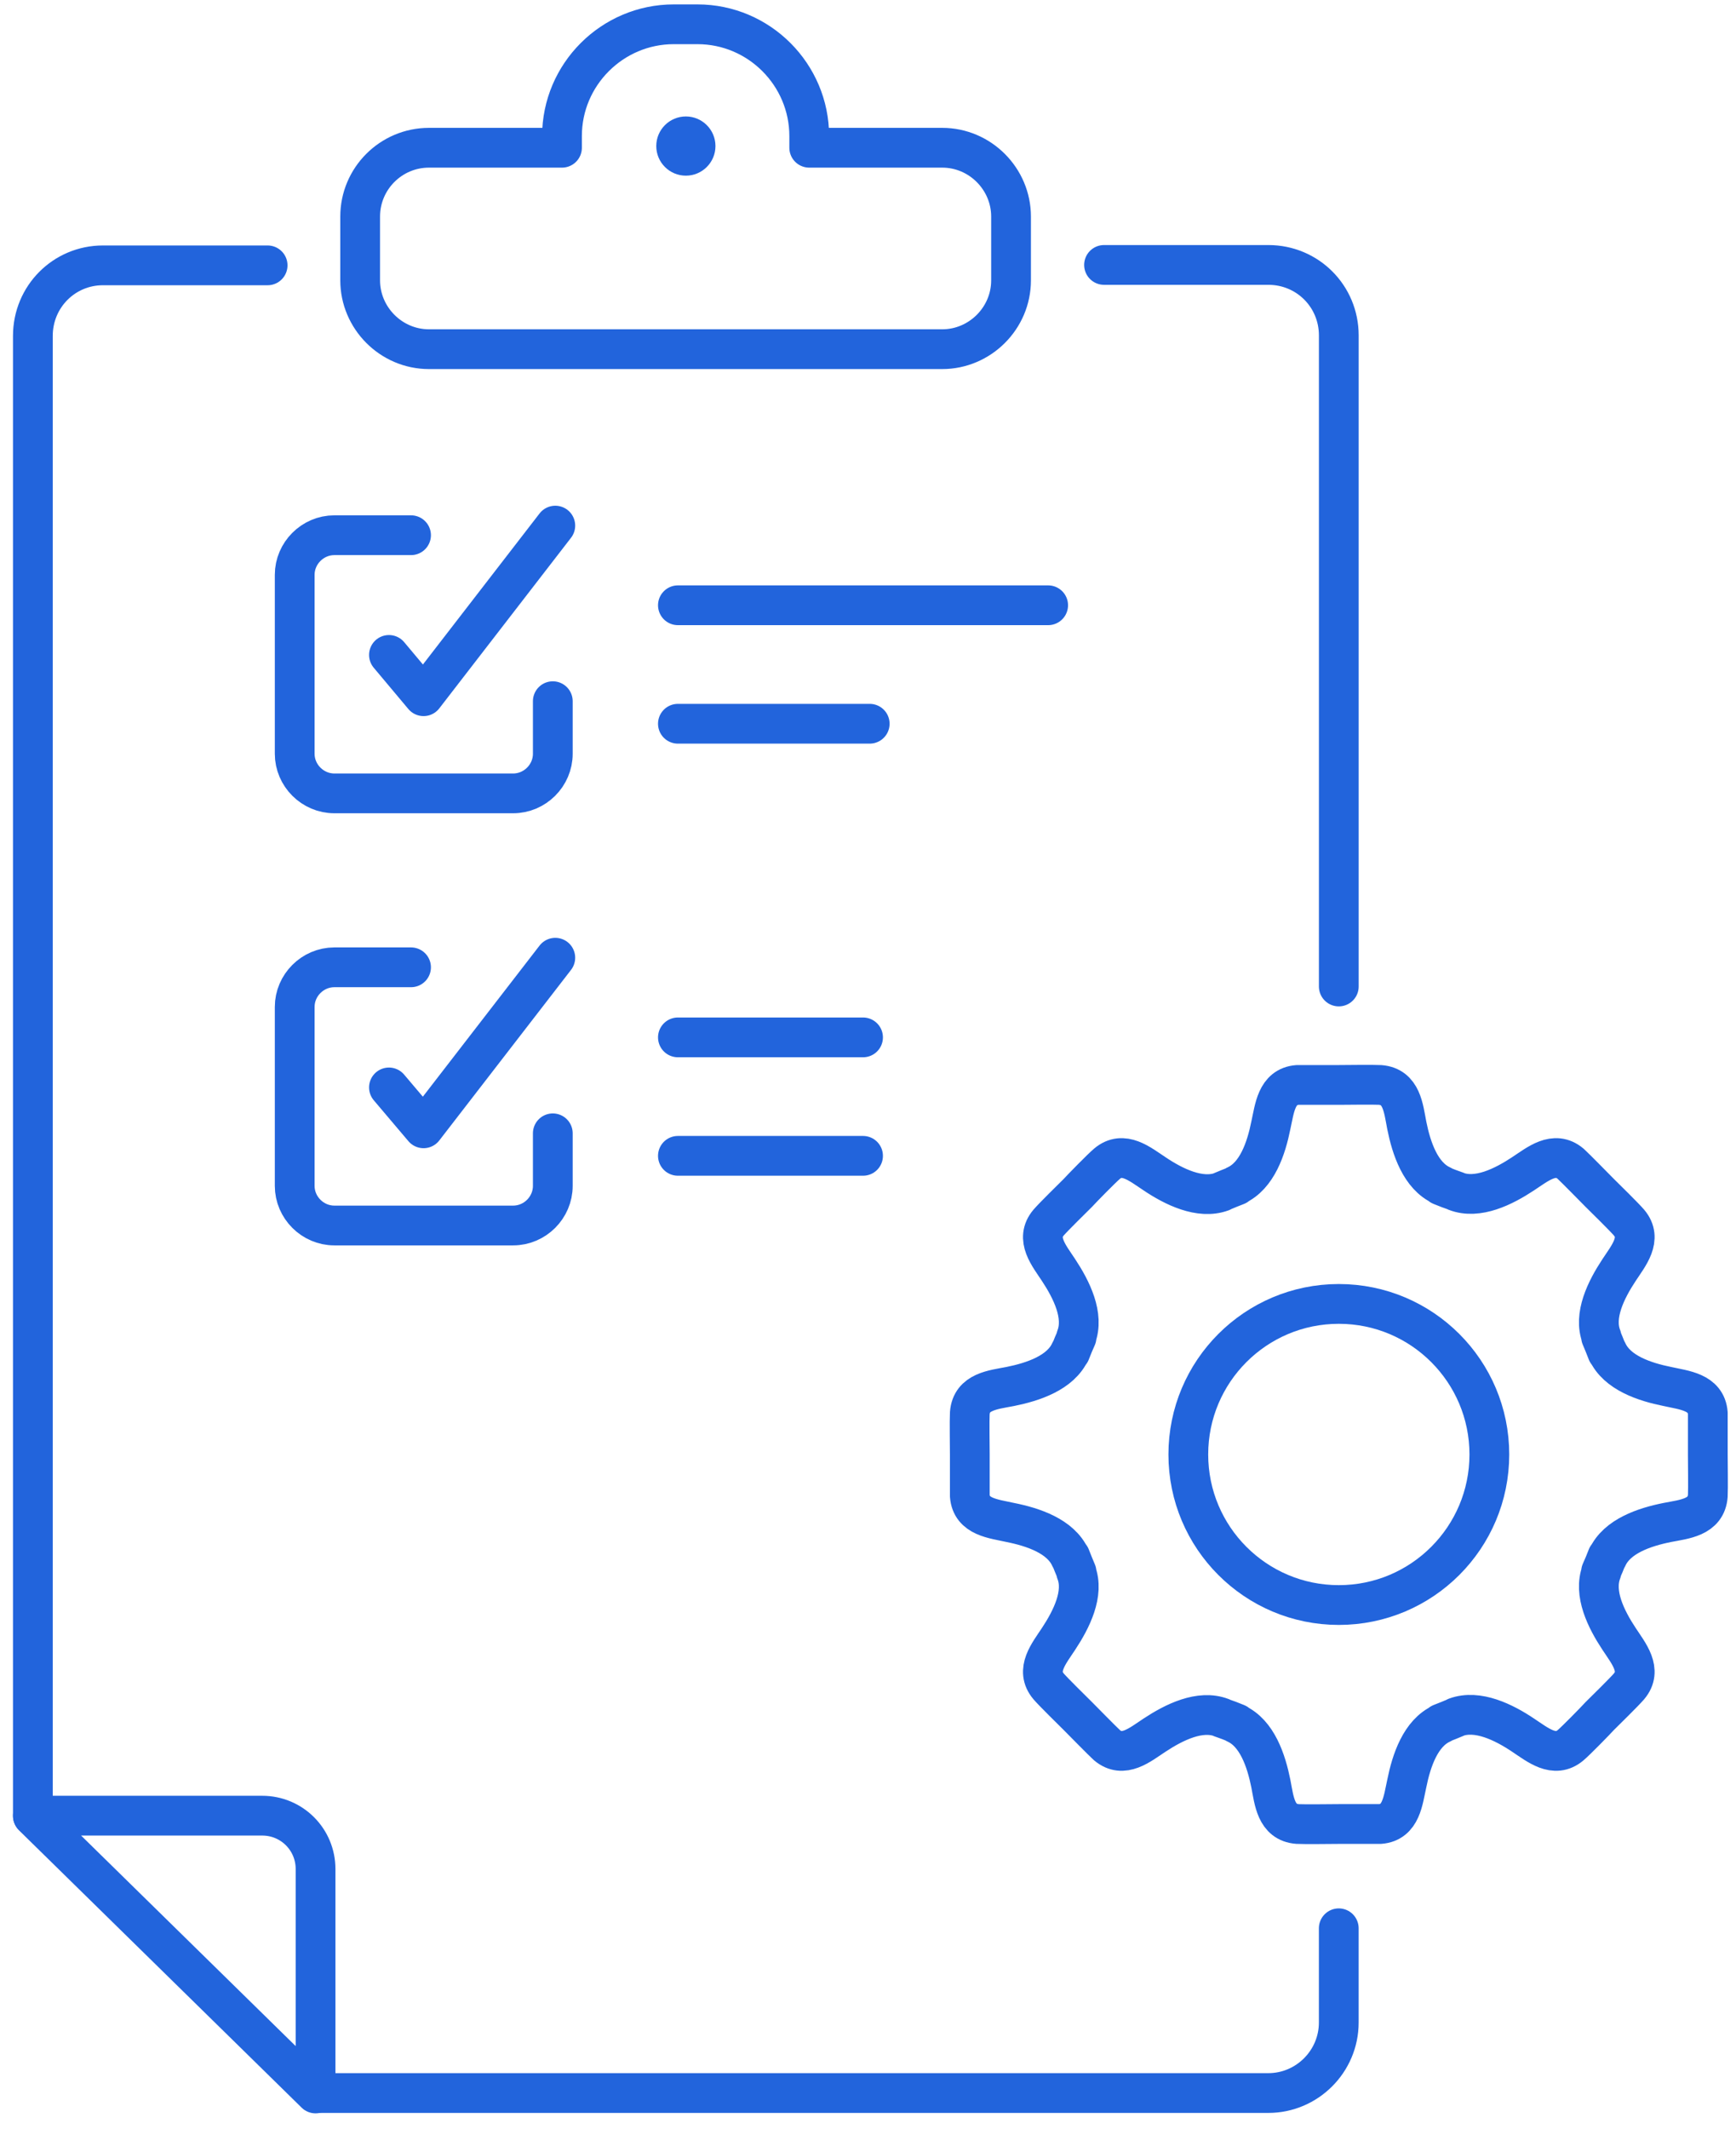 <svg width="62" height="76" viewBox="0 0 62 76" fill="none" xmlns="http://www.w3.org/2000/svg">
<path d="M47.814 65.123C48.053 65.123 49.05 65.123 49.289 65.123C50.048 65.064 50.108 64.274 50.242 63.679C50.406 62.86 50.733 61.877 51.493 61.534H51.463C51.656 61.46 51.835 61.386 52.014 61.311H51.999C52.773 61.028 53.711 61.49 54.397 61.951C54.918 62.294 55.513 62.8 56.094 62.309C56.288 62.145 56.973 61.445 57.136 61.266C57.315 61.088 58.015 60.403 58.179 60.209C58.67 59.628 58.164 59.033 57.822 58.511C57.36 57.812 56.898 56.888 57.196 56.114H57.181C57.256 55.95 57.33 55.771 57.404 55.578V55.608C57.747 54.848 58.73 54.52 59.549 54.357C60.159 54.238 60.934 54.178 60.993 53.404C61.008 53.151 60.993 52.168 60.993 51.929C60.993 51.691 60.993 50.693 60.993 50.455C60.934 49.696 60.145 49.636 59.549 49.502C58.73 49.338 57.747 49.011 57.404 48.251V48.281C57.33 48.087 57.256 47.909 57.181 47.73H57.196C56.898 46.971 57.36 46.047 57.822 45.347C58.164 44.826 58.67 44.231 58.179 43.65C58.015 43.456 57.315 42.771 57.136 42.593C56.958 42.414 56.273 41.714 56.094 41.55C55.513 41.059 54.918 41.565 54.397 41.907C53.697 42.369 52.773 42.831 51.999 42.533H52.014C51.835 42.473 51.642 42.399 51.463 42.325H51.493C50.733 41.982 50.406 40.999 50.242 40.18C50.123 39.569 50.063 38.795 49.289 38.736C49.035 38.721 48.053 38.736 47.814 38.736C47.576 38.736 46.578 38.736 46.34 38.736C45.581 38.795 45.521 39.584 45.387 40.18C45.223 40.999 44.896 41.982 44.136 42.325H44.166C43.972 42.399 43.794 42.473 43.615 42.548H43.63C42.856 42.831 41.917 42.369 41.232 41.907C40.711 41.565 40.116 41.059 39.535 41.55C39.341 41.714 38.656 42.414 38.492 42.593C38.314 42.771 37.614 43.456 37.45 43.65C36.959 44.231 37.465 44.826 37.807 45.347C38.269 46.047 38.731 46.971 38.433 47.745H38.448C38.373 47.909 38.299 48.087 38.224 48.281V48.251C37.882 49.011 36.899 49.338 36.08 49.502C35.469 49.621 34.695 49.681 34.636 50.455C34.621 50.708 34.636 51.691 34.636 51.929C34.636 52.168 34.636 53.165 34.636 53.404C34.695 54.163 35.484 54.223 36.08 54.357C36.899 54.52 37.882 54.848 38.224 55.608V55.578C38.299 55.771 38.373 55.95 38.448 56.129H38.433C38.731 56.888 38.269 57.812 37.807 58.511C37.465 59.033 36.959 59.628 37.45 60.209C37.614 60.403 38.314 61.088 38.492 61.266C38.671 61.445 39.356 62.145 39.535 62.309C40.116 62.8 40.711 62.294 41.232 61.951C41.932 61.49 42.856 61.028 43.63 61.326H43.615C43.794 61.386 43.987 61.46 44.166 61.534H44.136C44.896 61.877 45.223 62.86 45.387 63.679C45.506 64.289 45.566 65.064 46.34 65.123C46.593 65.138 47.576 65.123 47.814 65.123Z" stroke="#2264DC" stroke-width="1.42" stroke-linecap="round" stroke-linejoin="round"/>
<path d="M47.815 57.305C50.784 57.305 53.191 54.898 53.191 51.929C53.191 48.961 50.784 46.554 47.815 46.554C44.846 46.554 42.44 48.961 42.44 51.929C42.44 54.898 44.846 57.305 47.815 57.305Z" stroke="#2264DC" stroke-width="1.42" stroke-linecap="round" stroke-linejoin="round"/>
<path d="M11.27 74.728H45.297C46.681 74.728 47.813 73.596 47.813 72.211V68.846" stroke="#2264DC" stroke-width="1.42" stroke-linecap="round" stroke-linejoin="round"/>
<path d="M39.43 9.459H45.297C46.697 9.459 47.814 10.576 47.814 11.976V35.221" stroke="#2264DC" stroke-width="1.42" stroke-linecap="round" stroke-linejoin="round"/>
<path d="M1.174 64.825V11.991C1.174 10.591 2.291 9.474 3.676 9.474H9.558" stroke="#2264DC" stroke-width="1.42" stroke-linecap="round" stroke-linejoin="round"/>
<path d="M1.174 64.825H9.364C10.421 64.825 11.27 65.674 11.27 66.731V74.743L1.174 64.84V64.825Z" stroke="#2264DC" stroke-width="1.42" stroke-linecap="round" stroke-linejoin="round"/>
<path d="M19.743 25.035V26.912C19.743 27.686 19.103 28.326 18.328 28.326H11.94C11.166 28.326 10.525 27.686 10.525 26.912V20.523C10.525 19.749 11.166 19.109 11.94 19.109H14.68" stroke="#2264DC" stroke-width="1.42" stroke-linecap="round" stroke-linejoin="round"/>
<path d="M24.211 21.61H37.434" stroke="#2264DC" stroke-width="1.42" stroke-linecap="round" stroke-linejoin="round"/>
<path d="M24.211 25.84H31.061" stroke="#2264DC" stroke-width="1.42" stroke-linecap="round" stroke-linejoin="round"/>
<path d="M13.891 23.383L15.127 24.857L19.832 18.766" stroke="#2264DC" stroke-width="1.42" stroke-linecap="round" stroke-linejoin="round"/>
<path d="M19.743 40.463V42.339C19.743 43.114 19.103 43.754 18.328 43.754H11.94C11.166 43.754 10.525 43.114 10.525 42.339V35.951C10.525 35.176 11.166 34.536 11.94 34.536H14.68" stroke="#2264DC" stroke-width="1.42" stroke-linecap="round" stroke-linejoin="round"/>
<path d="M24.211 37.038H30.823" stroke="#2264DC" stroke-width="1.42" stroke-linecap="round" stroke-linejoin="round"/>
<path d="M24.211 41.267H30.823" stroke="#2264DC" stroke-width="1.42" stroke-linecap="round" stroke-linejoin="round"/>
<path d="M13.891 38.825L15.127 40.284L19.832 34.194" stroke="#2264DC" stroke-width="1.42" stroke-linecap="round" stroke-linejoin="round"/>
<path d="M33.652 5.275H28.901V4.858C28.901 2.669 27.114 0.867 24.91 0.867H24.062C21.873 0.867 20.071 2.654 20.071 4.858V5.275H15.32C13.965 5.275 12.863 6.377 12.863 7.732V10.01C12.863 11.35 13.965 12.467 15.32 12.467H33.652C34.992 12.467 36.109 11.365 36.109 10.01V7.732C36.109 6.391 35.007 5.275 33.652 5.275Z" stroke="#2264DC" stroke-width="1.42" stroke-linecap="round" stroke-linejoin="round"/>
<circle cx="24.495" cy="5.215" r="1.057" fill="#2264DC"/>
</svg>
